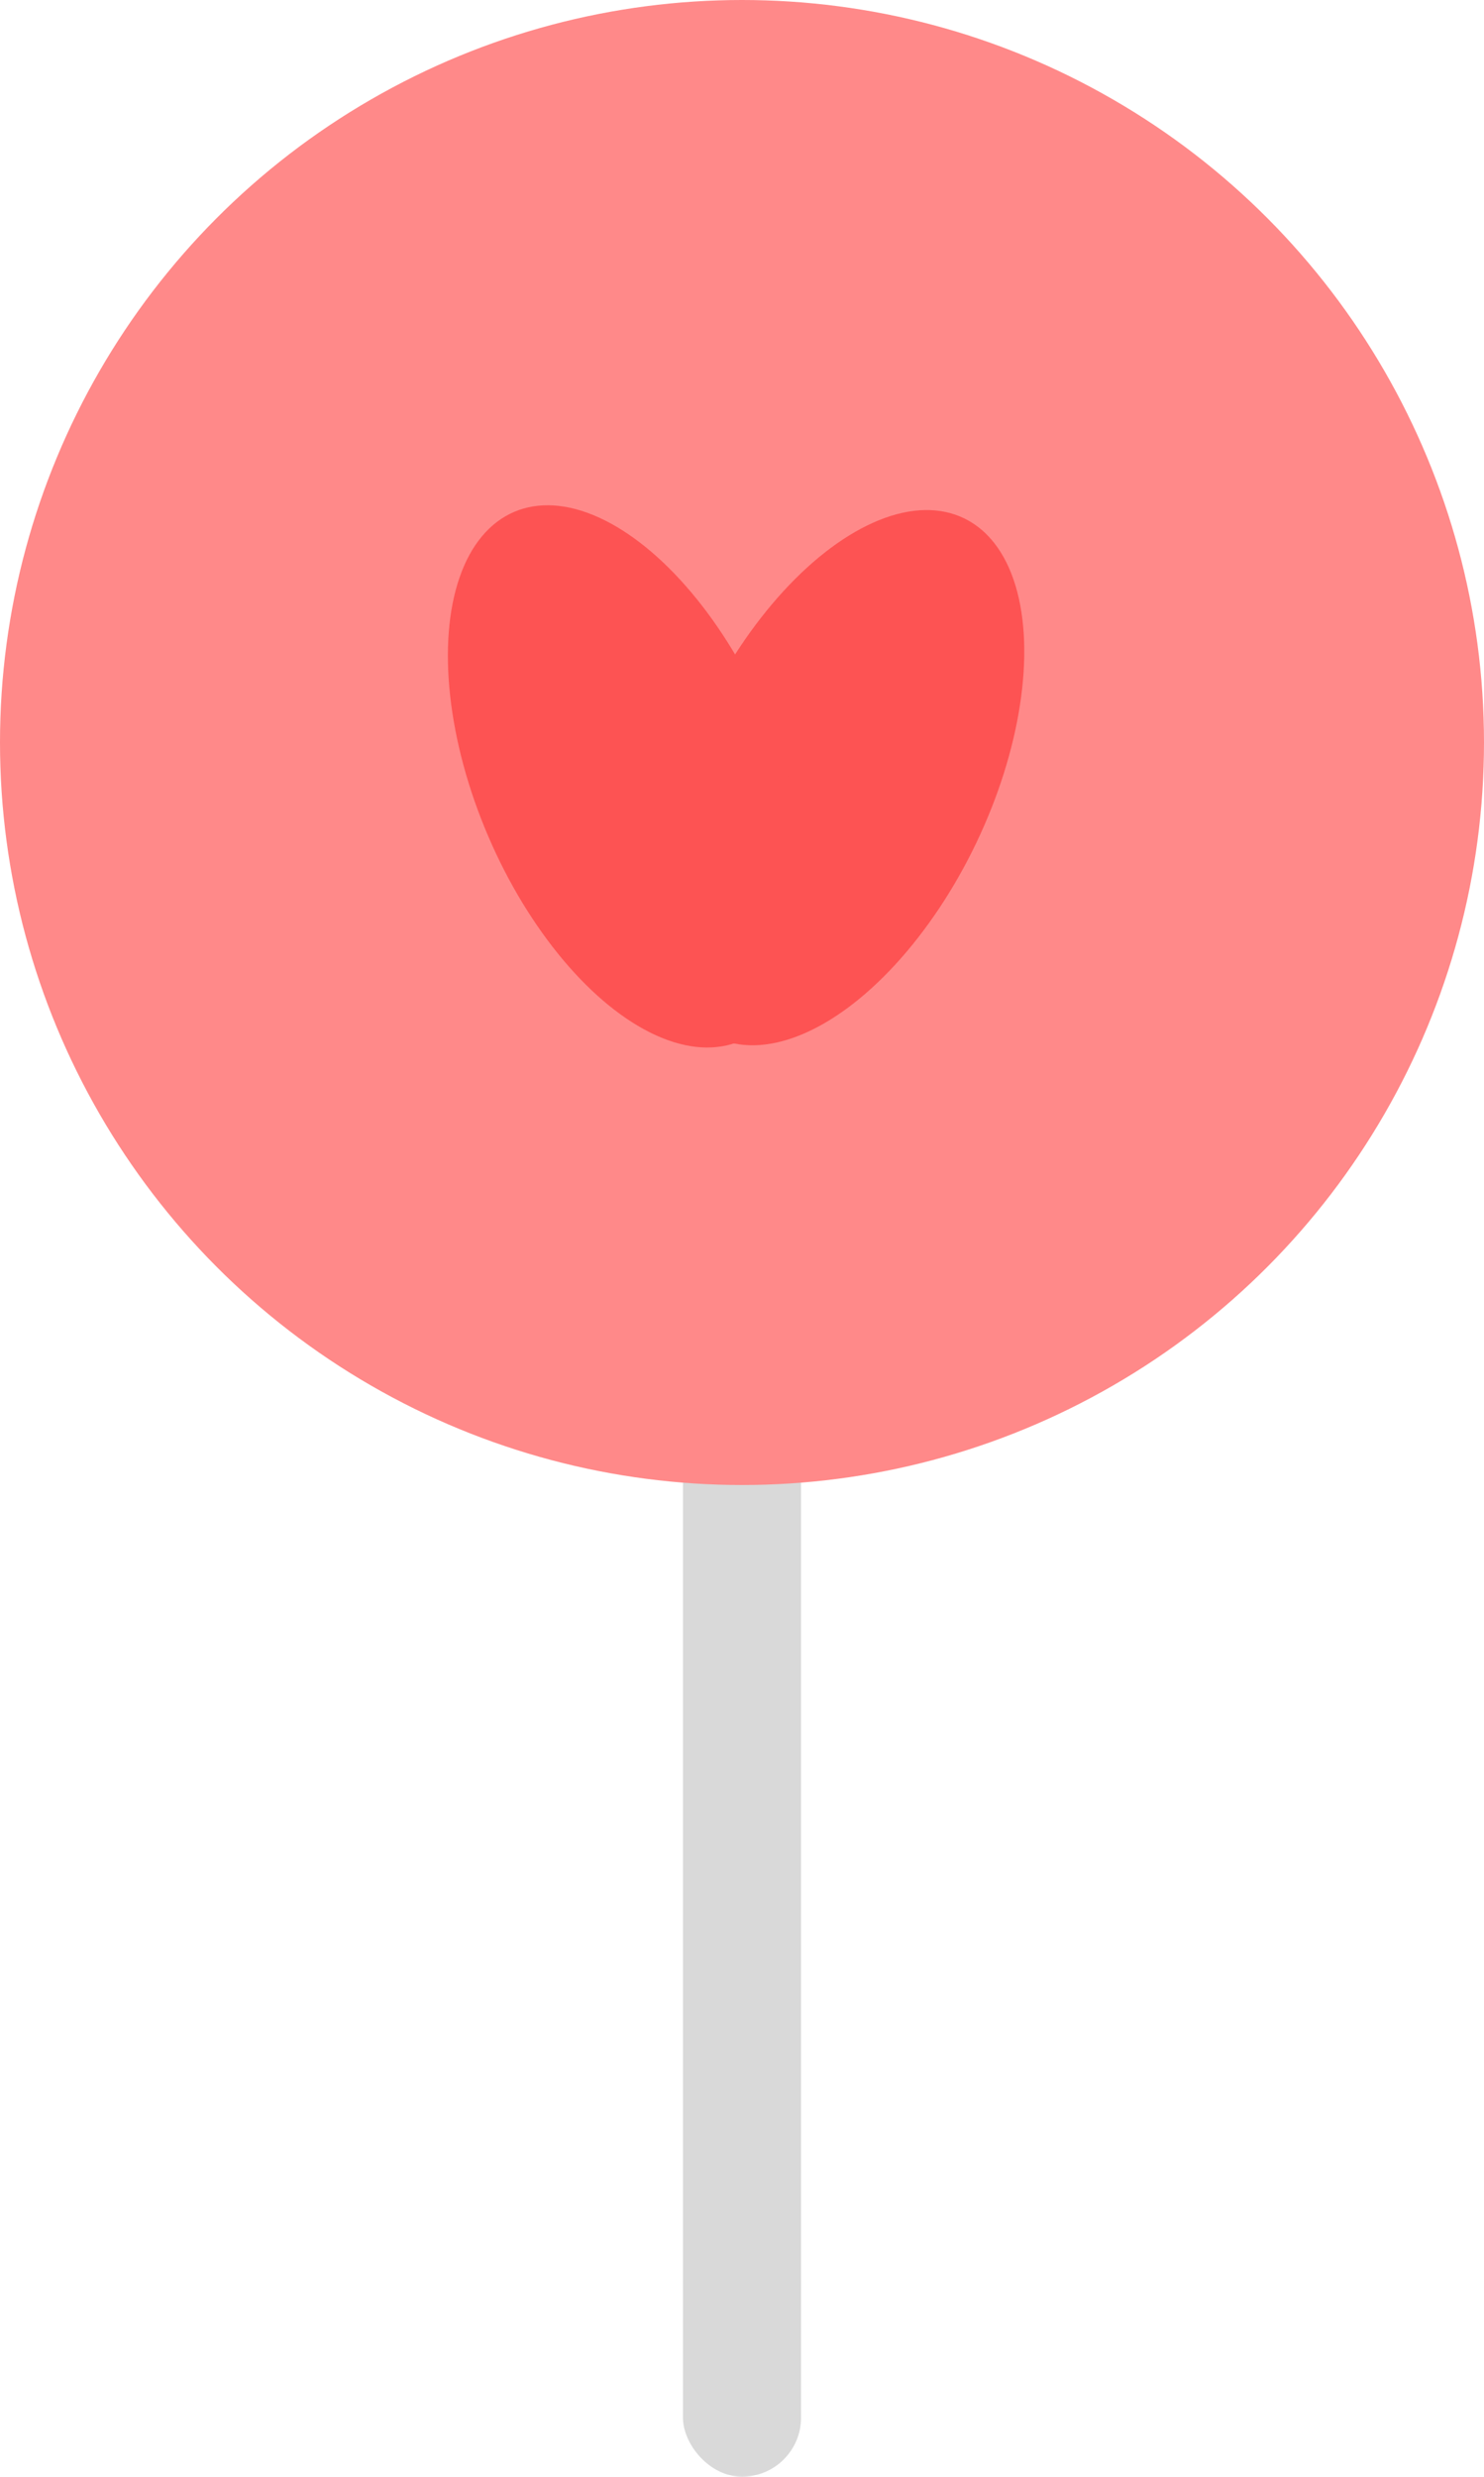 <svg width="289" height="482" viewBox="0 0 289 482" fill="none" xmlns="http://www.w3.org/2000/svg">
<rect x="133" y="235" width="23" height="247" rx="11.5" fill="#D9D9D9"/>
<circle cx="144.5" cy="144.5" r="144.5" fill="#FF8989"/>
<ellipse cx="163.498" cy="151.344" rx="29.5" ry="56" transform="rotate(25.622 163.498 151.344)" fill="#FD5353"/>
<ellipse cx="122.182" cy="151.094" rx="29.5" ry="56" transform="rotate(-23.21 122.182 151.094)" fill="#FD5353"/>
</svg>
